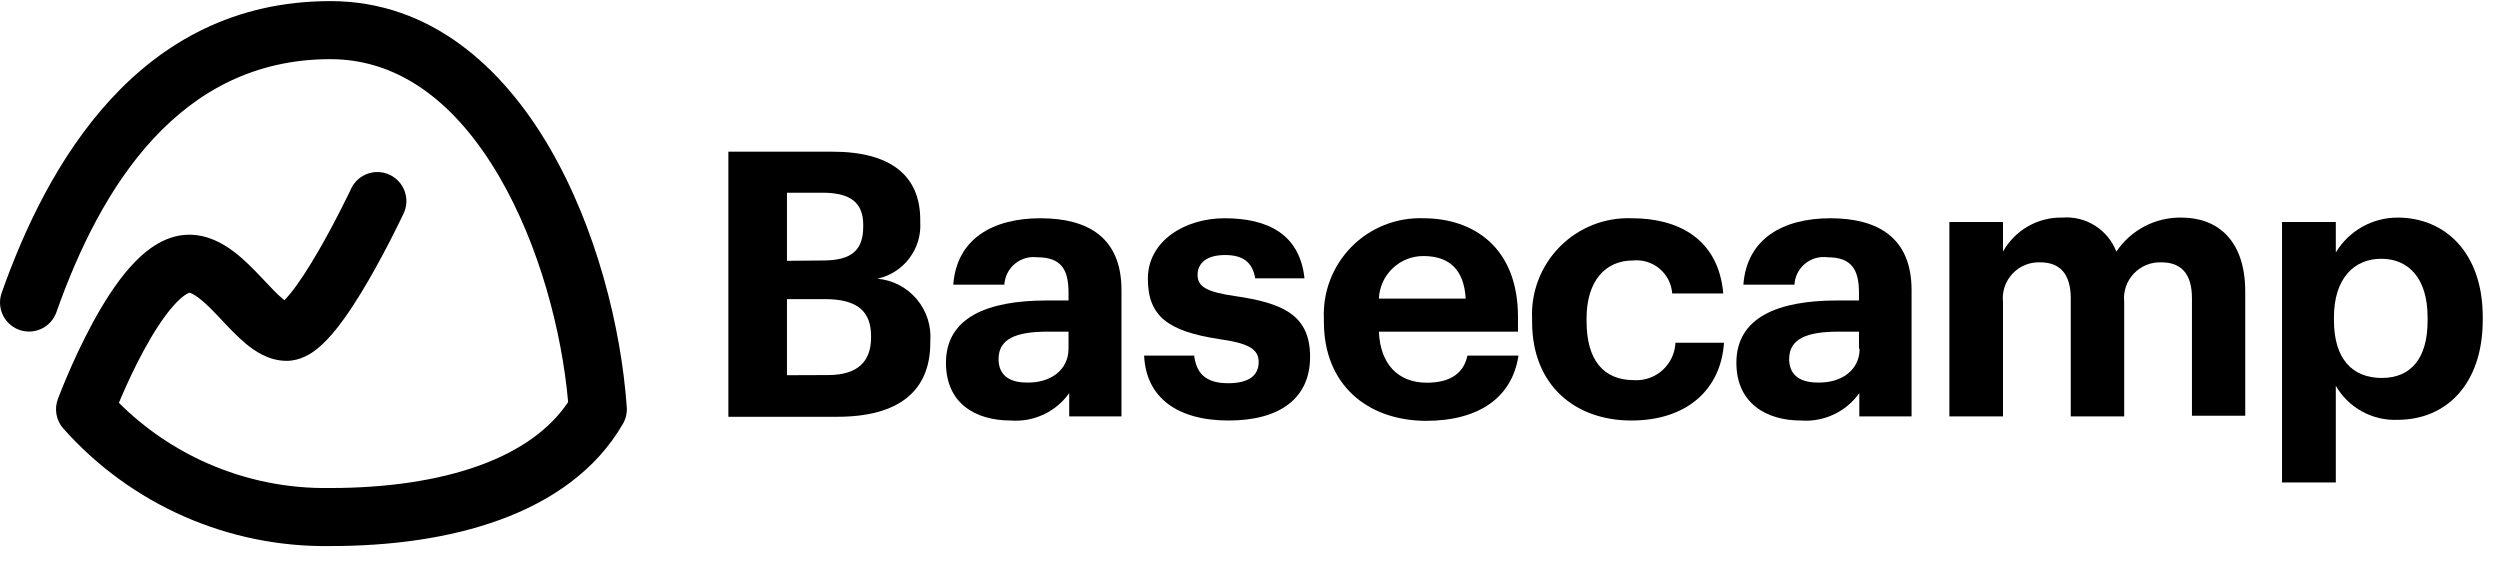 <svg width="83" height="19" viewBox="0 0 83 19" fill="none" xmlns="http://www.w3.org/2000/svg">
<path d="M24.182 5.036H27.642C29.558 5.036 30.552 5.822 30.552 7.297V7.371C30.58 7.803 30.451 8.231 30.189 8.576C29.928 8.921 29.551 9.162 29.128 9.253C29.635 9.297 30.104 9.54 30.433 9.929C30.762 10.317 30.925 10.819 30.886 11.327V11.378C30.886 12.989 29.829 13.837 27.8 13.837H24.182V5.036ZM27.319 8.648C28.28 8.648 28.659 8.303 28.659 7.518V7.467C28.659 6.732 28.241 6.398 27.308 6.398H26.127V8.659L27.319 8.648ZM27.489 12.452C28.472 12.452 28.919 12.005 28.919 11.208V11.158C28.919 10.344 28.472 9.931 27.393 9.931H26.127V12.457L27.489 12.452Z" fill="black"/>
<path d="M31.406 12.045C31.406 10.541 32.779 9.976 34.752 9.976H35.475V9.722C35.475 8.959 35.244 8.541 34.43 8.541C34.298 8.525 34.164 8.536 34.037 8.574C33.91 8.612 33.792 8.676 33.69 8.761C33.589 8.846 33.506 8.951 33.446 9.07C33.387 9.189 33.352 9.318 33.344 9.451H31.649C31.762 7.925 32.966 7.246 34.543 7.246C36.12 7.246 37.233 7.885 37.233 9.631V13.825H35.498V13.051C35.28 13.358 34.986 13.603 34.646 13.762C34.305 13.922 33.929 13.99 33.554 13.961C32.389 13.961 31.406 13.396 31.406 12.045ZM35.475 11.576V11.011H34.786C33.751 11.011 33.152 11.237 33.152 11.921C33.152 12.39 33.435 12.7 34.085 12.7C34.87 12.723 35.475 12.288 35.475 11.576Z" fill="black"/>
<path d="M37.985 11.807H39.646C39.72 12.373 40.002 12.723 40.777 12.723C41.466 12.723 41.788 12.463 41.788 12.017C41.788 11.57 41.404 11.389 40.483 11.259C38.787 10.999 38.109 10.508 38.109 9.253C38.109 7.998 39.341 7.246 40.653 7.246C42.082 7.246 43.151 7.766 43.309 9.241H41.675C41.579 8.71 41.28 8.467 40.669 8.467C40.059 8.467 39.759 8.738 39.759 9.128C39.759 9.518 40.065 9.694 40.997 9.829C42.608 10.061 43.495 10.468 43.495 11.847C43.495 13.226 42.489 13.961 40.788 13.961C39.087 13.961 38.047 13.198 37.985 11.807Z" fill="black"/>
<path d="M43.953 10.688V10.592C43.932 10.151 44.002 9.709 44.16 9.296C44.319 8.883 44.561 8.508 44.871 8.193C45.182 7.878 45.555 7.632 45.966 7.469C46.377 7.306 46.818 7.23 47.26 7.246C48.921 7.246 50.397 8.218 50.397 10.519V11.011H45.779C45.824 12.079 46.406 12.706 47.373 12.706C48.198 12.706 48.605 12.35 48.718 11.807H50.413C50.204 13.198 49.097 13.972 47.339 13.972C45.366 13.961 43.953 12.746 43.953 10.688ZM48.661 9.914C48.605 8.942 48.108 8.501 47.26 8.501C46.878 8.499 46.511 8.645 46.234 8.909C45.958 9.172 45.795 9.533 45.779 9.914H48.661Z" fill="black"/>
<path d="M50.866 10.688V10.592C50.844 10.149 50.915 9.707 51.074 9.293C51.233 8.88 51.476 8.503 51.788 8.189C52.1 7.874 52.474 7.628 52.886 7.465C53.299 7.303 53.741 7.228 54.184 7.246C55.676 7.246 57.049 7.896 57.213 9.744H55.517C55.506 9.586 55.463 9.431 55.391 9.289C55.319 9.148 55.218 9.022 55.097 8.92C54.975 8.817 54.834 8.741 54.682 8.694C54.53 8.647 54.37 8.632 54.212 8.648C53.29 8.648 52.674 9.337 52.674 10.57V10.666C52.674 11.96 53.24 12.621 54.251 12.621C54.423 12.631 54.596 12.607 54.758 12.549C54.921 12.492 55.071 12.403 55.198 12.287C55.326 12.171 55.43 12.031 55.503 11.875C55.576 11.719 55.617 11.55 55.625 11.378H57.236C57.139 12.904 56.032 13.961 54.161 13.961C52.29 13.961 50.866 12.791 50.866 10.688Z" fill="black"/>
<path d="M57.648 12.045C57.648 10.541 59.022 9.976 60.989 9.976H61.718V9.722C61.718 8.959 61.48 8.541 60.672 8.541C60.539 8.523 60.405 8.534 60.276 8.571C60.148 8.608 60.028 8.671 59.925 8.756C59.822 8.842 59.738 8.948 59.678 9.067C59.618 9.186 59.583 9.317 59.576 9.451H57.88C57.993 7.925 59.197 7.246 60.768 7.246C62.339 7.246 63.464 7.885 63.464 9.631V13.825H61.729V13.051C61.511 13.358 61.218 13.603 60.877 13.762C60.536 13.922 60.16 13.99 59.785 13.961C58.654 13.961 57.648 13.396 57.648 12.045ZM61.718 11.576V11.011H61.039C60.005 11.011 59.4 11.237 59.4 11.921C59.4 12.39 59.689 12.7 60.339 12.7C61.136 12.723 61.74 12.288 61.74 11.576H61.718Z" fill="black"/>
<path d="M64.719 7.371H66.499V8.354C66.693 8.005 66.979 7.715 67.326 7.516C67.672 7.316 68.067 7.215 68.466 7.224C68.847 7.193 69.229 7.287 69.552 7.49C69.876 7.694 70.126 7.997 70.263 8.354C70.501 8 70.823 7.71 71.202 7.513C71.58 7.315 72.002 7.216 72.428 7.224C73.621 7.224 74.542 7.975 74.542 9.682V13.803H72.773V9.903C72.773 9.078 72.406 8.71 71.761 8.71C71.59 8.703 71.419 8.732 71.26 8.797C71.101 8.862 70.958 8.96 70.84 9.085C70.723 9.21 70.634 9.359 70.579 9.521C70.524 9.684 70.505 9.856 70.523 10.027V13.825H68.749V9.903C68.749 9.078 68.37 8.71 67.743 8.71C67.571 8.702 67.399 8.731 67.24 8.795C67.08 8.859 66.936 8.957 66.818 9.083C66.7 9.208 66.61 9.357 66.555 9.52C66.5 9.683 66.481 9.856 66.499 10.027V13.825H64.719V7.371Z" fill="black"/>
<path d="M75.763 7.371H77.549V8.382C77.762 8.028 78.063 7.736 78.422 7.533C78.782 7.33 79.188 7.223 79.601 7.224C81.178 7.224 82.427 8.394 82.427 10.519V10.62C82.427 12.746 81.223 13.938 79.601 13.938C79.188 13.955 78.779 13.859 78.417 13.659C78.055 13.46 77.755 13.166 77.549 12.808V16.018H75.763V7.371ZM80.596 10.536C80.596 9.23 79.957 8.591 79.058 8.591C78.159 8.591 77.487 9.241 77.487 10.536V10.632C77.487 11.921 78.103 12.548 79.075 12.548C80.047 12.548 80.596 11.892 80.596 10.654V10.536Z" fill="black"/>
<path fill-rule="evenodd" clip-rule="evenodd" d="M10.968 1.964C5.953 1.964 3.337 6.213 1.873 10.365C1.696 10.867 1.145 11.13 0.643 10.953C0.284 10.826 0.047 10.509 0.006 10.154C-0.01 10.013 0.005 9.866 0.055 9.724C1.541 5.511 4.578 0.037 10.968 0.037C14.308 0.037 16.699 2.247 18.245 4.902C19.796 7.564 20.622 10.859 20.809 13.521C20.822 13.712 20.778 13.903 20.682 14.069C19.787 15.623 18.297 16.636 16.599 17.257C14.905 17.876 12.943 18.129 10.976 18.129C9.305 18.155 7.648 17.821 6.117 17.149C4.585 16.476 3.215 15.479 2.103 14.228C1.867 13.962 1.796 13.587 1.92 13.253L1.921 13.251L1.922 13.247L1.927 13.235L1.944 13.19C1.958 13.151 1.98 13.096 2.007 13.027C2.062 12.888 2.142 12.691 2.243 12.455C2.443 11.986 2.732 11.354 3.078 10.716C3.42 10.086 3.84 9.409 4.313 8.876C4.743 8.39 5.413 7.798 6.27 7.792L6.277 7.792C6.883 7.792 7.38 8.069 7.738 8.336C8.099 8.604 8.427 8.946 8.69 9.224C8.72 9.256 8.749 9.287 8.778 9.317C9.022 9.577 9.21 9.775 9.387 9.923C9.407 9.94 9.426 9.955 9.442 9.968C9.5 9.909 9.569 9.831 9.649 9.733C9.931 9.383 10.248 8.89 10.555 8.361C10.858 7.84 11.134 7.315 11.335 6.918C11.435 6.721 11.516 6.556 11.572 6.442C11.599 6.384 11.621 6.34 11.635 6.31L11.651 6.276L11.655 6.268L11.655 6.267C11.881 5.785 12.455 5.577 12.937 5.803C13.419 6.029 13.627 6.603 13.401 7.084L13.399 7.089L13.393 7.099L13.375 7.139C13.359 7.172 13.336 7.221 13.306 7.282C13.246 7.405 13.16 7.58 13.055 7.789C12.844 8.206 12.55 8.766 12.222 9.33C11.898 9.887 11.523 10.479 11.149 10.943C10.963 11.173 10.753 11.403 10.526 11.584C10.325 11.744 9.97 11.98 9.515 11.98C8.914 11.98 8.441 11.644 8.151 11.402C7.879 11.175 7.606 10.885 7.377 10.641C7.347 10.609 7.318 10.578 7.289 10.548C7.018 10.261 6.796 10.037 6.587 9.882C6.405 9.746 6.311 9.723 6.285 9.72C6.285 9.72 6.283 9.72 6.281 9.721C6.252 9.731 6.075 9.794 5.755 10.154C5.424 10.528 5.085 11.059 4.772 11.636C4.463 12.204 4.201 12.778 4.015 13.213C3.991 13.27 3.968 13.323 3.947 13.374C4.795 14.219 5.793 14.901 6.893 15.384C8.171 15.946 9.556 16.225 10.952 16.202L10.968 16.202C12.791 16.202 14.517 15.966 15.938 15.447C17.245 14.969 18.242 14.273 18.862 13.349C18.652 10.981 17.897 8.133 16.58 5.872C15.201 3.505 13.331 1.964 10.968 1.964ZM9.284 10.105C9.284 10.105 9.288 10.102 9.296 10.098C9.288 10.103 9.284 10.105 9.284 10.105Z" fill="black"/>
</svg>
